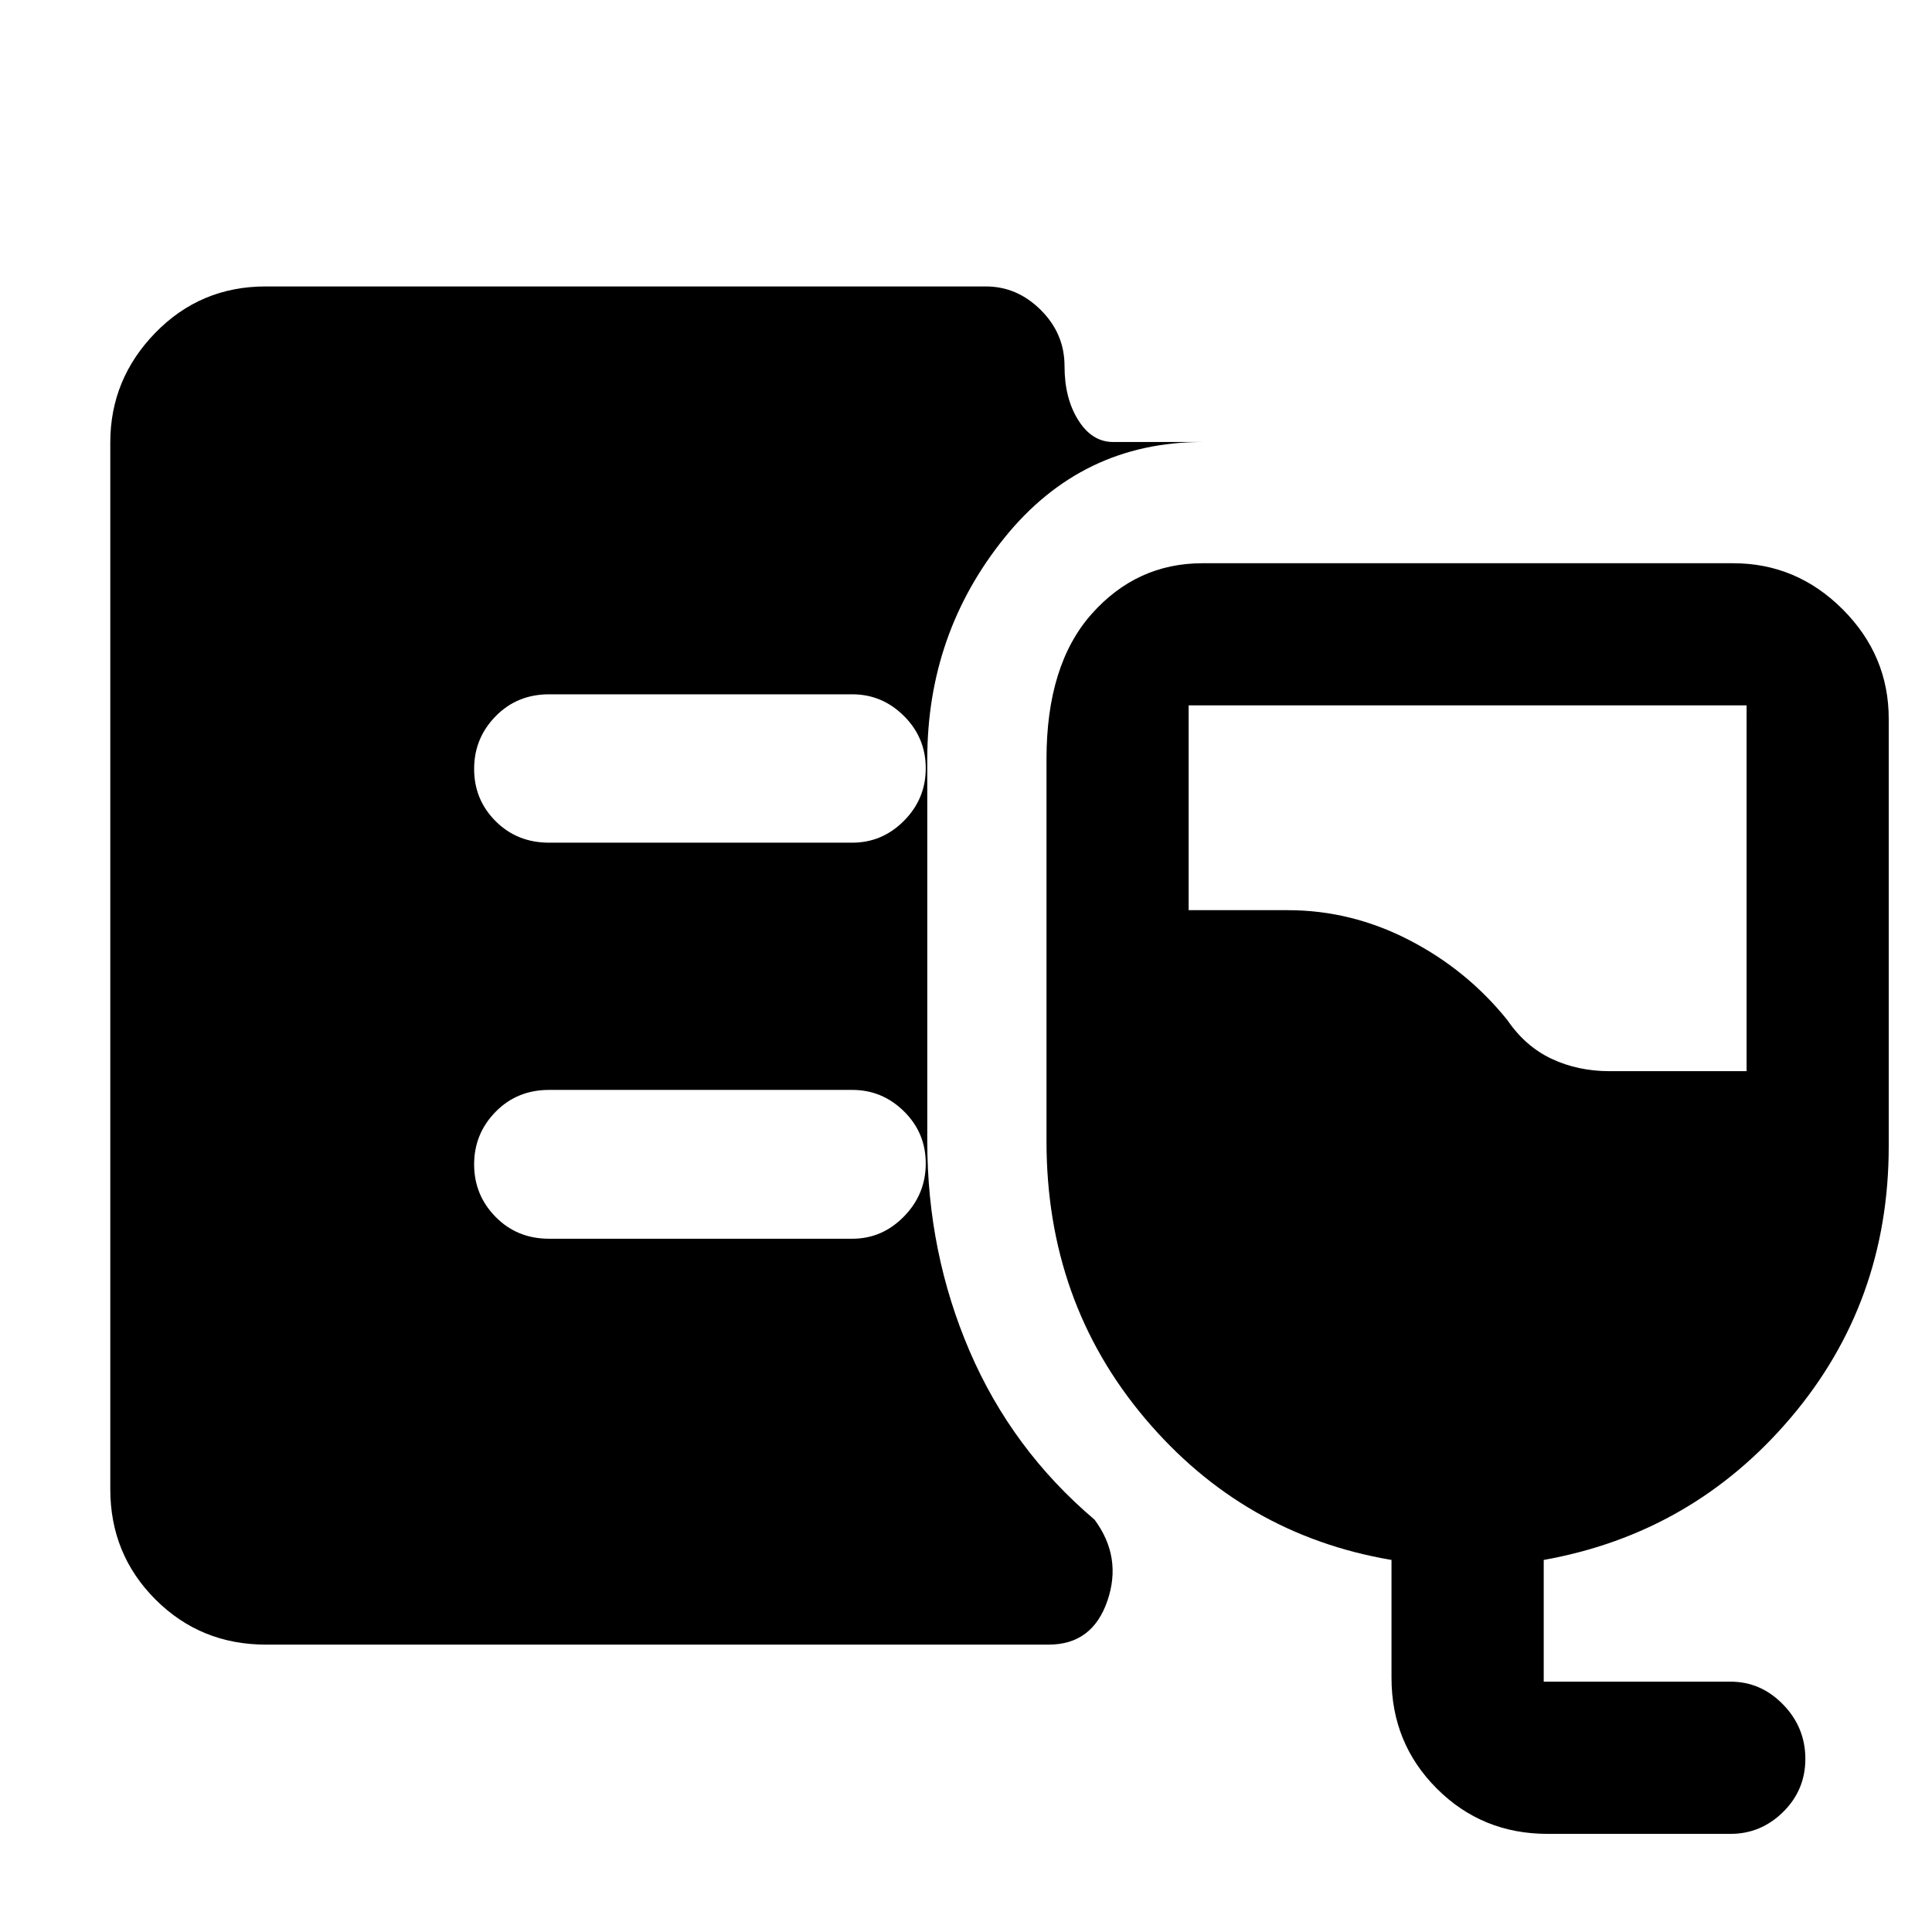 <svg xmlns="http://www.w3.org/2000/svg" height="48" viewBox="0 -960 960 960" width="48"><path d="M132.11-142.8q-32.44 0-54.87-22.44-22.44-22.43-22.44-54.87v-520.02q0-31.53 22.42-54.54 22.41-23 54.82-23h357.8q15.59 0 27.35 11.73 11.77 11.74 11.77 27.85 0 16.03 6.83 26.87 6.83 10.85 17.32 10.85h44.43q-60.02 0-98.4 47.55-38.38 47.56-38.38 109.99v189.94q0 55.33 21.05 104.27 21.05 48.95 62.08 83.75 13.81 18.67 6.35 40.37-7.46 21.7-29.13 21.7h-389Zm636.87 94.04q-32.54 0-55.04-22.51-22.51-22.5-22.51-55.03v-58.57q-73.71-12.48-122.57-70.42Q520-313.22 520-392.89v-189.94q0-46.77 22.38-72.03 22.39-25.27 55.16-25.27H861.2q31.52 0 54.41 22.89 22.89 22.89 22.89 54.41v212.33q0 77.66-48.74 135.02-48.74 57.37-122.69 70.61v60.48h92.8q15.13 0 26.16 11.37 11.04 11.37 11.04 27 0 15.47-11.04 26.37Q875-48.76 859.87-48.76h-90.89Zm30.83-378.98h68.06V-609.5H590.63v101.76h49.24q31.57 0 60.36 14.86 28.78 14.85 48.88 39.9 8.88 13 21.93 19.12 13.05 6.12 28.77 6.12ZM423.52-541.28q14.85 0 25.67-10.88Q460-563.04 460-578.23q0-15.2-10.81-25.98Q438.37-615 423.52-615H272.83q-15.9 0-26.57 10.91t-10.67 26.17q0 15.27 10.67 25.95 10.67 10.69 26.57 10.69h150.69Zm0 196.8q14.85 0 25.67-11.07Q460-366.62 460-381.86q0-15.24-10.81-25.91-10.82-10.66-25.67-10.66H272.83q-15.9 0-26.57 10.88-10.67 10.89-10.67 26.13 0 15.24 10.67 26.09t26.57 10.85h150.69Z"/></svg>